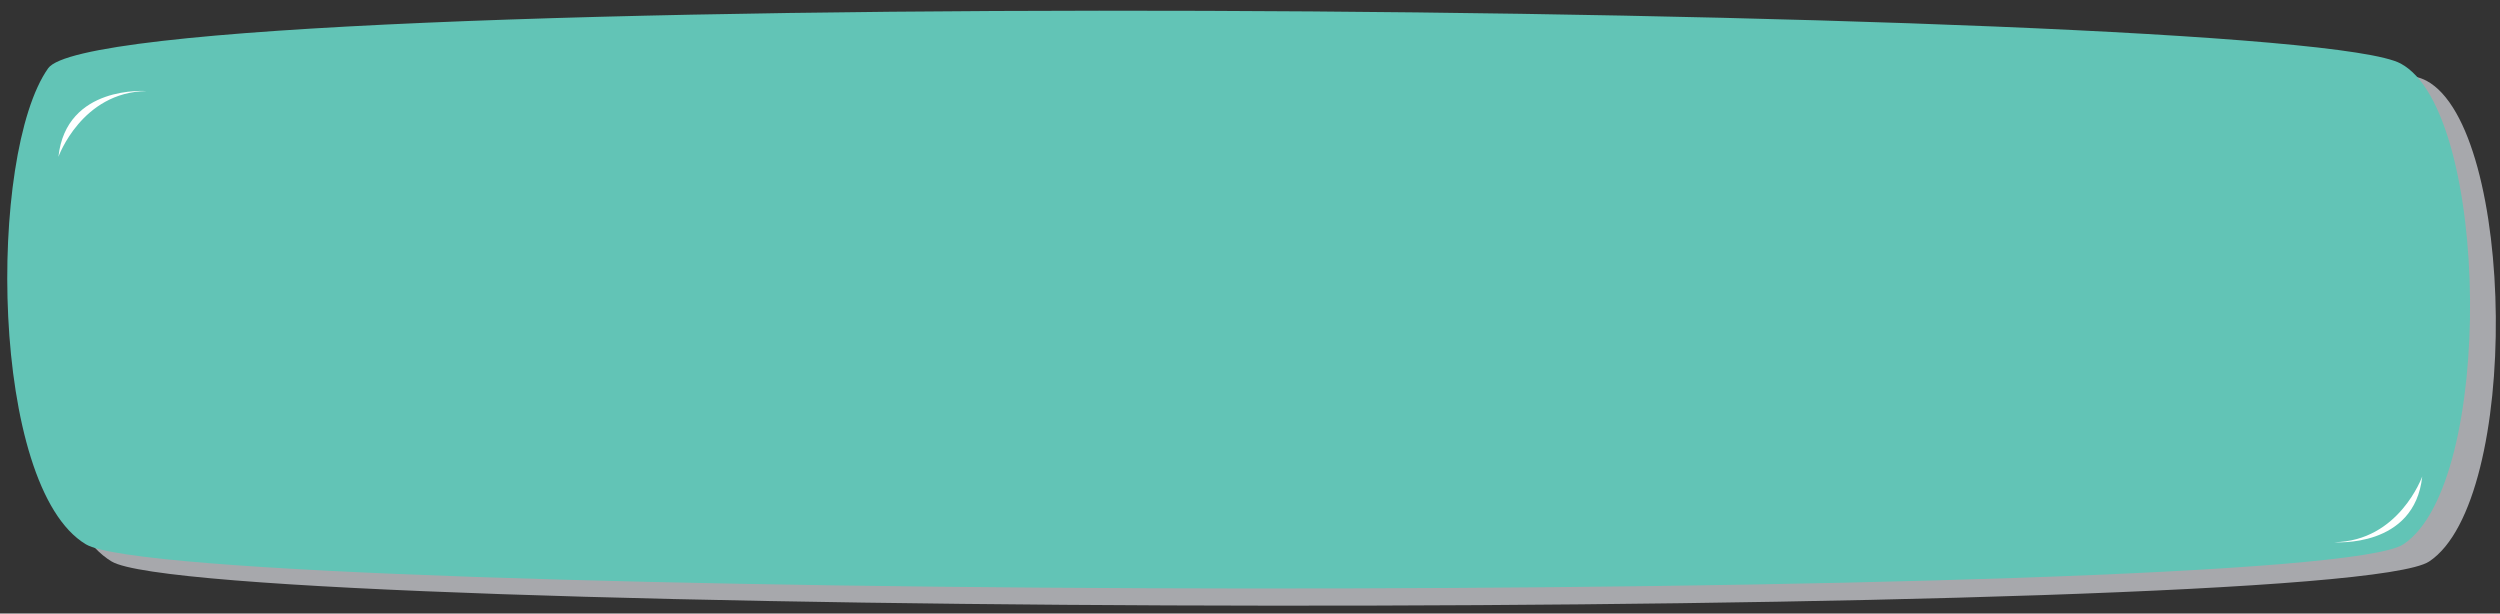 <?xml version="1.0" encoding="utf-8"?>
<!-- Generator: Adobe Illustrator 21.0.0, SVG Export Plug-In . SVG Version: 6.00 Build 0)  -->
<svg version="1.1" id="Layer_1" xmlns="http://www.w3.org/2000/svg" xmlns:xlink="http://www.w3.org/1999/xlink" x="0px" y="0px"
	 viewBox="0 0 581.9 142.8" style="enable-background:new 0 0 581.9 142.8;" xml:space="preserve">
<rect x="0" y="0" width="581.9" height="142.8" fill="#333333" stroke="none"/>
<style type="text/css">
	.st0{fill:#A7A8AC;}
	.st1{fill:#62C4B6;}
	.st2{fill:#FFFFFF;}
</style>
<path class="st0" d="M565.4,130.7c-21.5,14.1-517,13.3-539.4,0C3.6,117.3,3.1,39.9,17.2,19.9c14.1-20,521.5-15.3,547.6-1.1
	C585.6,30,586.8,116.6,565.4,130.7z"/>
<path class="st1" d="M559.4,126.7c-21.5,14.1-517,13.3-539.4,0C-2.4,113.3-2.9,35.9,11.2,15.9c14.1-20,521.5-15.3,547.6-1.1
	C579.6,26,580.8,112.6,559.4,126.7z"/>
<path class="st2" d="M34.1,21.2c0,0-18.7-1.5-20.5,15.3C13.6,36.5,19,21.4,34.1,21.2z"/>
<path class="st2" d="M543.3,126.2c0,0,18.7,1.5,20.5-15.3C563.8,110.9,558.4,126,543.3,126.2z"/>
</svg>
